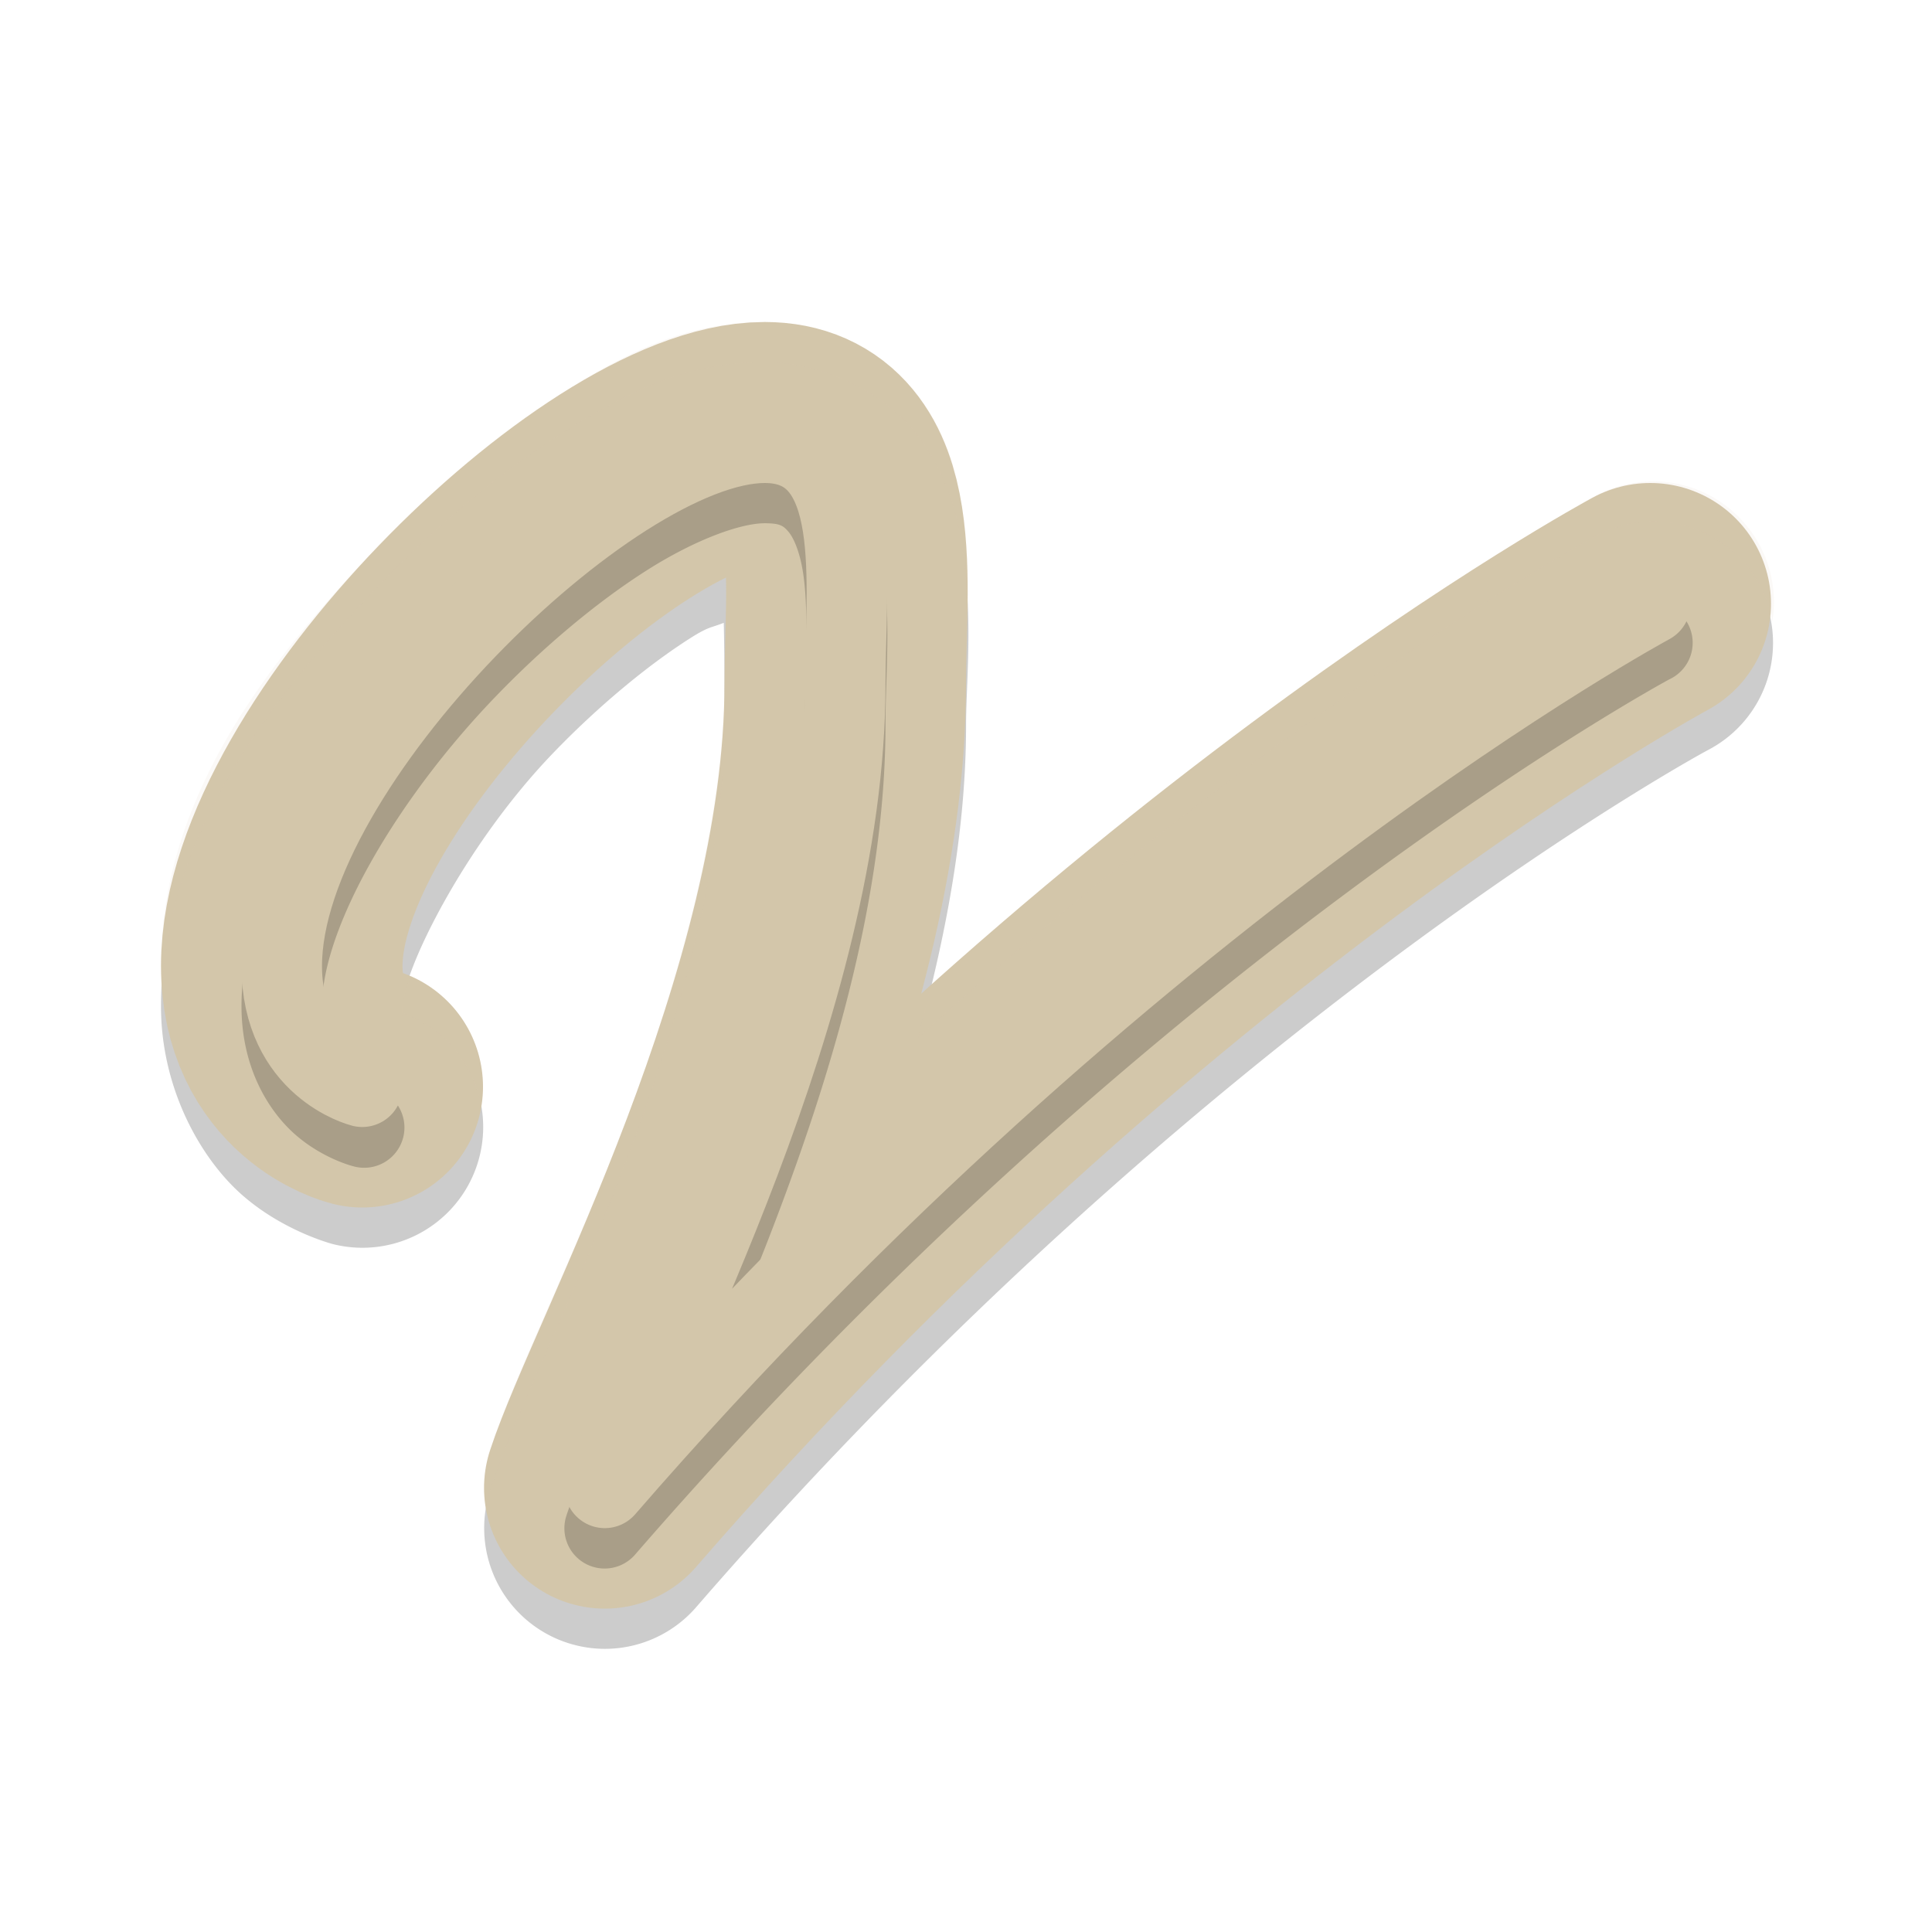 <svg width="24" height="24" version="1.1" xmlns="http://www.w3.org/2000/svg">
 <path d="m9.5 4.5c-1.002 0-1.762 0.403-2.541 0.898s-1.543 1.14-2.248 1.873c-1.411 1.466-2.711 3.157-2.711 5.229 0 1.025 0.495 1.896 1.012 2.348 0.516 0.452 1.125 0.607 1.125 0.607a1.5 1.5 0 0 0 0.854-2.873c0.012 0.027 0.01 0.123 0.01-0.082 0-0.428 0.755-1.987 1.871-3.146 0.558-0.58 1.176-1.091 1.699-1.424 0.236-0.15 0.25-0.126 0.42-0.193 0.008 0.359 0.01 0.735 0.01 1.264 0 1.678-0.558 3.667-1.213 5.398-0.655 1.732-1.359 3.082-1.699 4.117a1.5 1.5 0 0 0 2.559 1.449c6.314-7.283 12.564-10.645 12.564-10.645a1.5 1.5 0 1 0-1.422-2.641s-3.737 2.028-8.385 6.213c0.338-1.249 0.596-2.55 0.596-3.893 0-0.525 0.091-1.316-0.049-2.203-0.07-0.444-0.197-0.96-0.613-1.461-0.416-0.501-1.175-0.836-1.838-0.836z" style="opacity:.2"/>
 <path d="m 4.5,13.5 c 0,0 -1,-0.25 -1,-1.5 0,-2.5 4.109,-6.5 6,-6.5 C 10.75,5.5 10.5,7.25 10.5,8.5 10.5,12.483 8,17 7.513,18.483 14,11 20.5,7.5 20.5,7.5" style="fill:none;stroke-linecap:round;stroke-linejoin:round;stroke-width:3;stroke:#d3c6aa"/>
 <path d="m9.5 5.5c-0.649 0-1.31 0.301-2.004 0.742-0.694 0.441-1.41 1.041-2.066 1.723-1.313 1.364-2.43 3.011-2.43 4.535 0 0.758 0.331 1.299 0.67 1.596 0.339 0.296 0.709 0.389 0.709 0.389a0.5 0.5 0 1 0 0.242-0.969s-0.13-0.033-0.291-0.174c-0.161-0.141-0.33-0.35-0.33-0.842 0-0.976 0.936-2.578 2.15-3.84 0.607-0.631 1.274-1.187 1.883-1.574 0.608-0.387 1.17-0.586 1.467-0.586 0.196 0 0.234 0.034 0.299 0.111 0.064 0.078 0.137 0.25 0.176 0.498 0.078 0.496 0.025 1.232 0.025 1.891 0 1.887-0.604 3.966-1.279 5.752-0.676 1.786-1.408 3.235-1.684 4.074a0.5 0.5 0 0 0 0.854 0.484c6.43-7.416 12.846-10.871 12.846-10.871a0.5 0.5 0 1 0-0.473-0.879s-5.427 3.08-11.305 9.23c0.269-0.623 0.406-0.917 0.697-1.686 0.696-1.839 1.344-4.009 1.344-6.105 0-0.592 0.072-1.355-0.037-2.047-0.055-0.346-0.154-0.689-0.395-0.979s-0.639-0.475-1.068-0.475z" style="opacity:.2"/>
 <path d="m 4.5,13.5 c 0,0 -1,-0.25 -1,-1.5 0,-2.5 4.109,-6.5 6,-6.5 C 10.75,5.5 10.5,7.25 10.5,8.5 10.5,12.483 8,17 7.513,18.483 14,11 20.5,7.5 20.5,7.5" style="fill:none;stroke-linecap:round;stroke-linejoin:round;stroke:#d3c6aa"/>
 <path d="m9.5 4c-1.002 0-1.762 0.403-2.541 0.898s-1.543 1.14-2.248 1.873c-1.411 1.466-2.711 3.157-2.711 5.229 0 0.069 0.019 0.131 0.023 0.199 0.12-1.934 1.346-3.535 2.688-4.928 0.705-0.733 1.469-1.378 2.248-1.873s1.539-0.898 2.541-0.898c0.663 0 1.422 0.335 1.838 0.836 0.416 0.501 0.543 1.017 0.613 1.461 0.051 0.325 0.065 0.631 0.07 0.922 0.013-0.424 0.013-0.894-0.07-1.422-0.07-0.444-0.197-0.96-0.613-1.461-0.416-0.501-1.175-0.836-1.838-0.836zm11.002 1.98a1.5 1.5 0 0 0-0.713 0.199s-3.655 1.989-8.227 6.074c-0.052 0.213-0.101 0.428-0.158 0.639 4.648-4.185 8.385-6.213 8.385-6.213a1.5 1.5 0 0 1 2.227 1.047 1.5 1.5 0 0 0-1.514-1.746zm-11.506 2.566c-0.01 1.668-0.56 3.635-1.209 5.352-0.655 1.732-1.359 3.082-1.699 4.117a1.5 1.5 0 0 0-0.051 0.719 1.5 1.5 0 0 1 0.051-0.219c0.34-1.035 1.044-2.386 1.699-4.117 0.655-1.732 1.213-3.721 1.213-5.398 0-0.189-0.003-0.297-0.004-0.453zm-3.896 3.578c-0.049 0.146-0.1 0.296-0.1 0.375 0 0.205 0.002 0.109-0.01 0.082a1.5 1.5 0 0 1 0.986 1.16 1.5 1.5 0 0 0-0.877-1.617z" style="fill:#d3c6aa;opacity:.1"/>
</svg>
